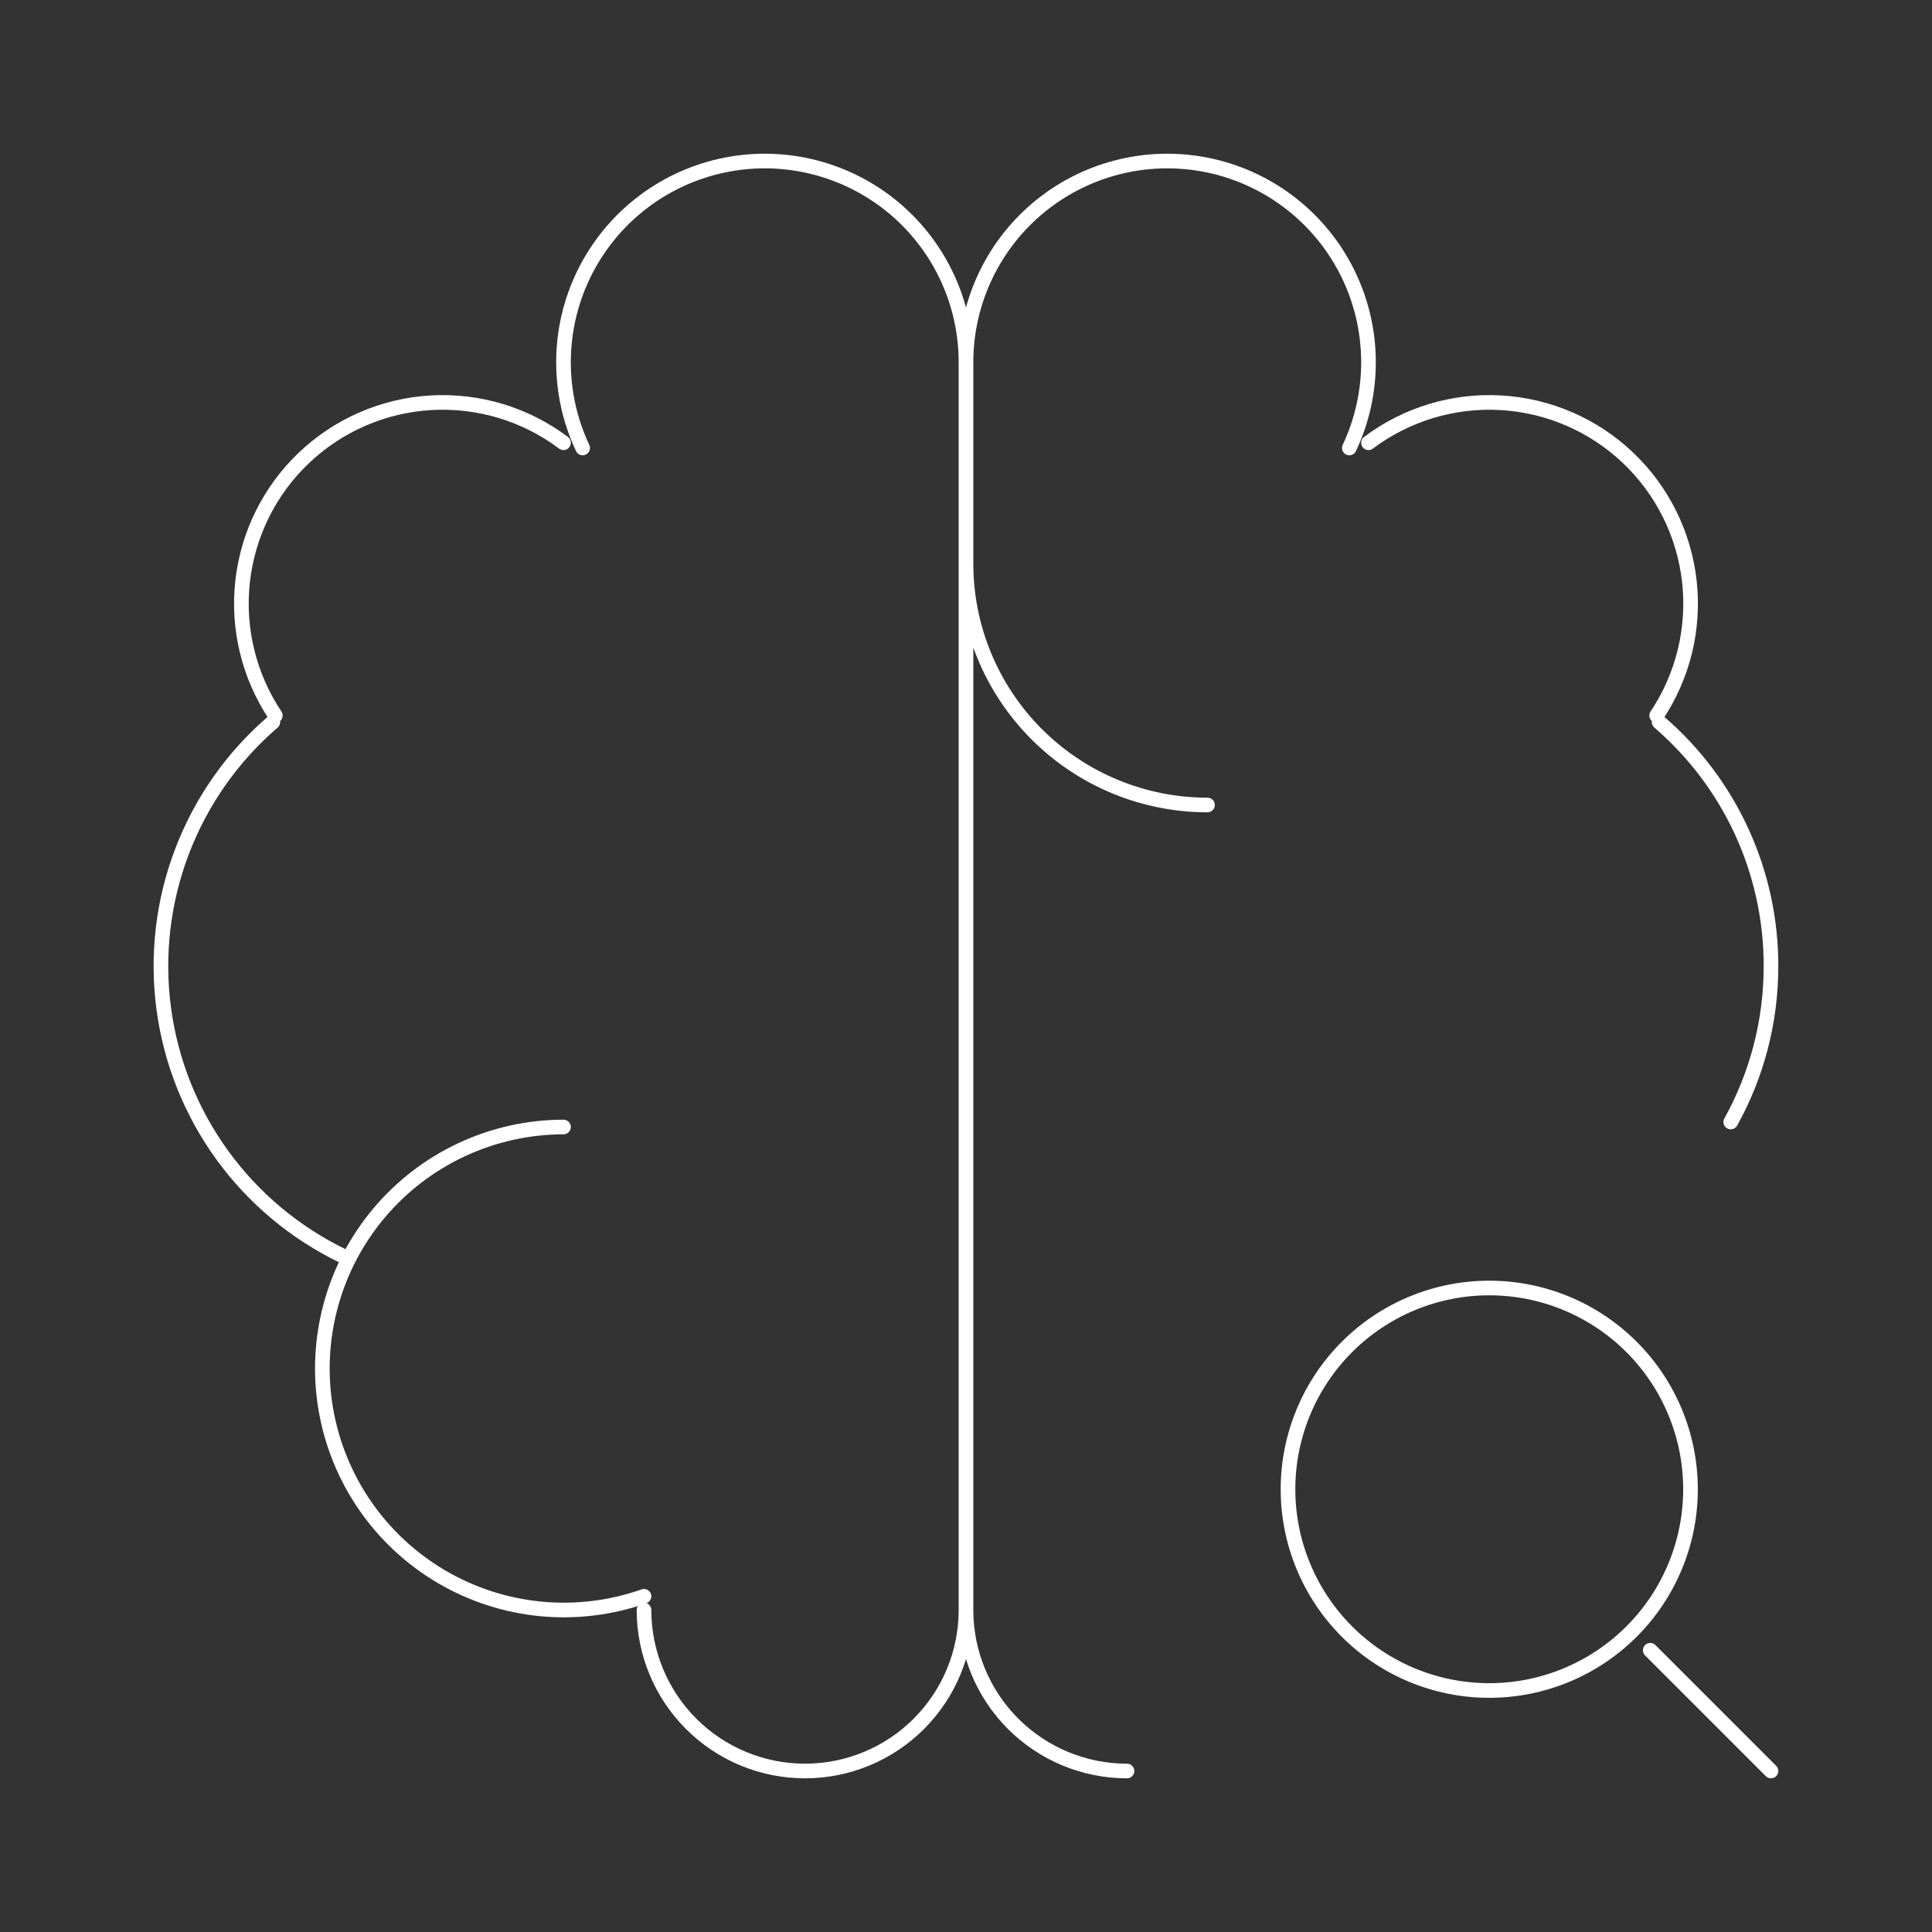 <svg width="198" height="198" viewBox="0 0 198 198" fill="none" xmlns="http://www.w3.org/2000/svg">
<rect x="0" y="0" width="198" height="198" fill="#333333" stroke="none"/>
<path d="M57.749 115.5C54.148 115.505 50.591 116.297 47.327 117.818C44.063 119.34 41.171 121.556 38.852 124.311C36.533 127.066 34.843 130.294 33.9 133.77C32.957 137.245 32.784 140.885 33.392 144.434C34.001 147.984 35.377 151.357 37.425 154.32C39.472 157.283 42.141 159.763 45.246 161.588C48.35 163.412 51.816 164.538 55.401 164.885C58.985 165.232 62.602 164.793 65.999 163.597" stroke="white" stroke-width="1.5" stroke-linecap="round" stroke-linejoin="round"/>
<path d="M35.178 128.741C30.24 126.364 25.973 122.796 22.76 118.357C19.547 113.918 17.49 108.749 16.775 103.317C16.059 97.884 16.708 92.359 18.662 87.24C20.616 82.121 23.814 77.568 27.967 73.994M28.215 73.326C25.509 69.277 24.323 64.402 24.867 59.563C25.411 54.724 27.649 50.233 31.186 46.886C34.723 43.539 39.33 41.551 44.191 41.275C49.053 40.998 53.856 42.45 57.749 45.375M59.713 45.911C58.397 43.115 57.726 40.059 57.75 36.968C57.774 33.877 58.492 30.832 59.852 28.056C61.211 25.281 63.177 22.846 65.604 20.933C68.031 19.019 70.857 17.675 73.873 17.001C76.889 16.326 80.018 16.338 83.029 17.035C86.04 17.733 88.856 19.098 91.268 21.03C93.68 22.962 95.627 25.412 96.966 28.198C98.304 30.983 98.999 34.034 98.999 37.125M98.999 37.125V165M98.999 37.125C99 34.034 99.695 30.983 101.033 28.198C102.372 25.412 104.319 22.962 106.731 21.03C109.143 19.098 111.959 17.733 114.97 17.035C117.981 16.338 121.11 16.326 124.126 17.001C127.142 17.675 129.968 19.019 132.395 20.933C134.822 22.846 136.788 25.281 138.147 28.056C139.507 30.832 140.225 33.877 140.249 36.968C140.273 40.059 139.602 43.115 138.286 45.911M98.999 165C98.999 169.376 97.261 173.573 94.167 176.667C91.072 179.762 86.876 181.5 82.499 181.5C78.124 181.5 73.927 179.762 70.832 176.667C67.738 173.573 65.999 169.376 65.999 165M98.999 165C98.999 169.376 100.738 173.573 103.832 176.667C106.927 179.762 111.123 181.5 115.5 181.5M98.999 57.75C98.999 64.314 101.607 70.609 106.249 75.251C110.89 79.892 117.185 82.5 123.75 82.5M170.032 73.994C173.634 77.088 176.524 80.925 178.503 85.242C180.483 89.558 181.505 94.251 181.5 99C181.5 104.8 180.006 110.253 177.375 114.988M169.785 73.326C172.49 69.277 173.676 64.402 173.132 59.563C172.588 54.724 170.35 50.233 166.813 46.886C163.276 43.539 158.669 41.551 153.808 41.275C148.946 40.998 144.143 42.45 140.25 45.375M169.125 169.125L181.5 181.5M132 152.625C132 158.095 134.173 163.341 138.04 167.209C141.908 171.077 147.154 173.25 152.625 173.25C158.095 173.25 163.341 171.077 167.209 167.209C171.077 163.341 173.25 158.095 173.25 152.625C173.25 147.155 171.077 141.909 167.209 138.041C163.341 134.173 158.095 132 152.625 132C147.154 132 141.908 134.173 138.04 138.041C134.173 141.909 132 147.155 132 152.625Z" stroke="white" stroke-width="1.5" stroke-linecap="round" stroke-linejoin="round"/>
</svg>
